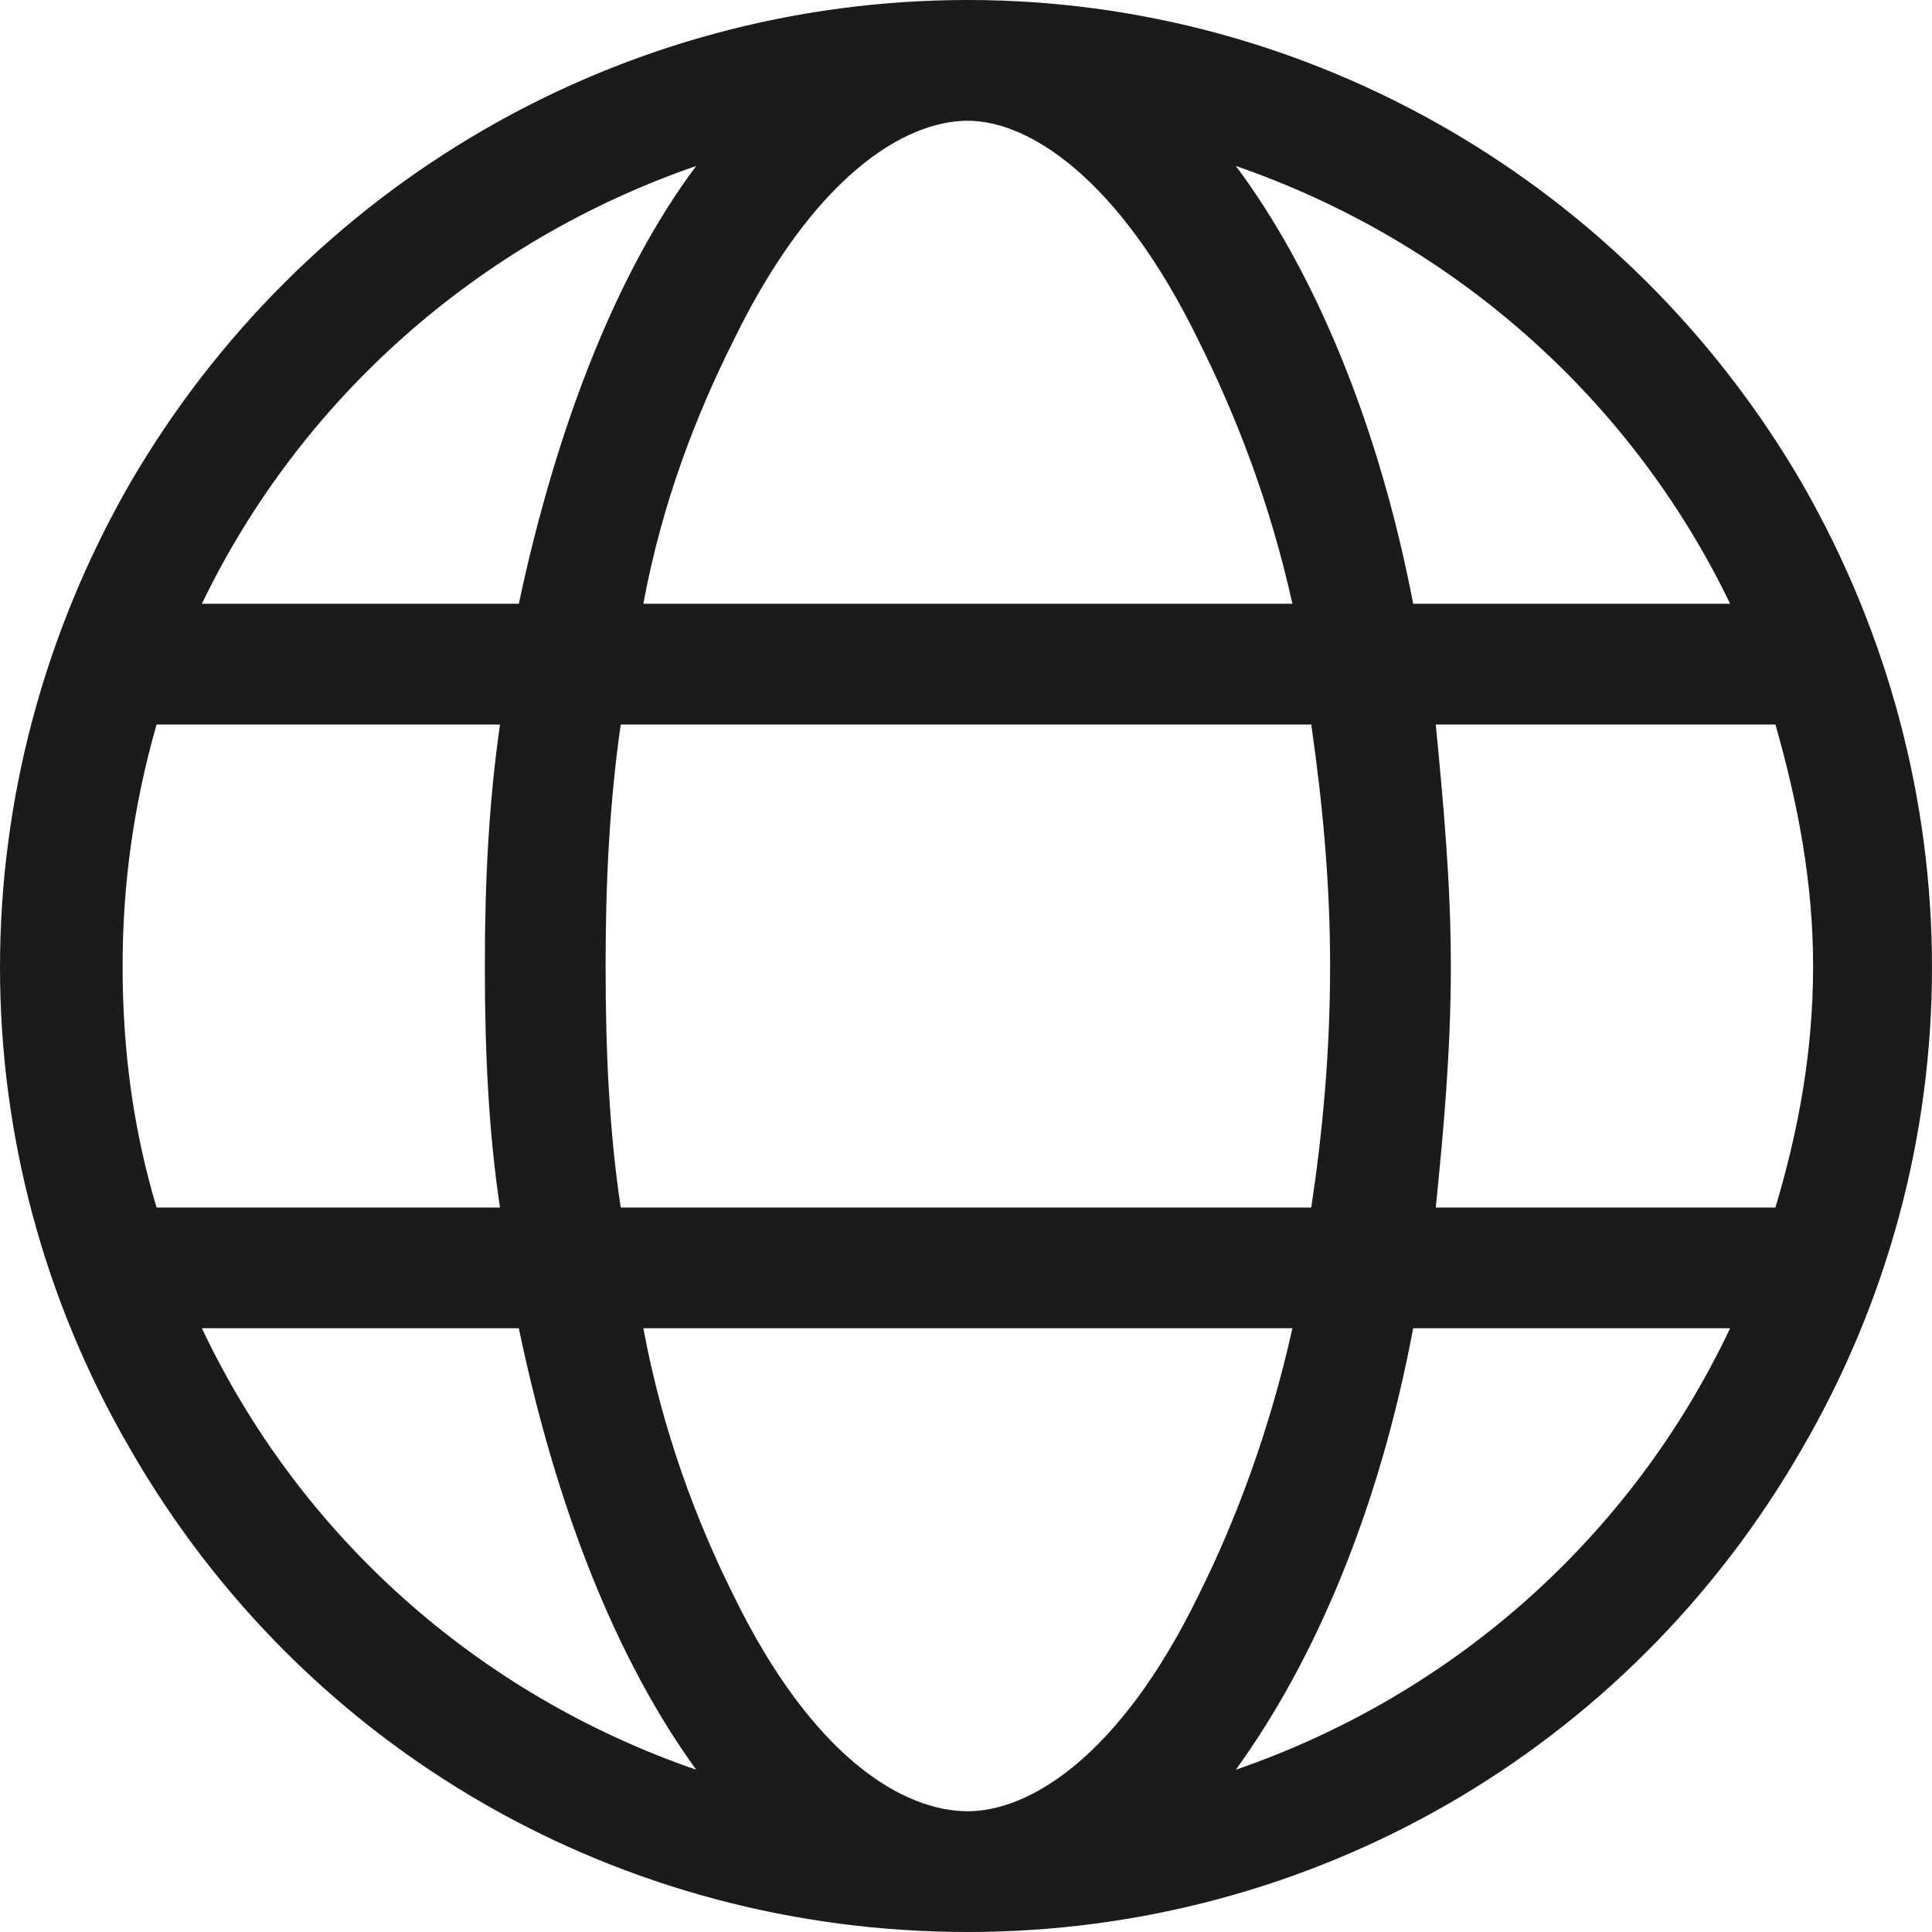 <svg width="24" height="24" viewBox="0 0 24 24" fill="none" xmlns="http://www.w3.org/2000/svg">
<g id="Size=Medium" clip-path="url(#clip0_6785_72)">
<path id="Vector" d="M12.023 22.5C12.773 22.5 13.898 21.844 14.883 19.828C15.352 18.891 15.773 17.766 16.055 16.5H7.992C8.227 17.766 8.648 18.891 9.117 19.828C10.102 21.844 11.227 22.5 12.023 22.5ZM7.711 15H16.289C16.43 14.062 16.523 13.078 16.523 12C16.523 10.969 16.43 9.984 16.289 9H7.711C7.57 9.984 7.523 10.969 7.523 12C7.523 13.078 7.57 14.062 7.711 15ZM7.992 7.5H16.055C15.773 6.234 15.352 5.156 14.883 4.219C13.898 2.203 12.773 1.5 12.023 1.5C11.227 1.5 10.102 2.203 9.117 4.219C8.648 5.156 8.227 6.234 7.992 7.5ZM17.836 9C17.93 9.984 18.023 10.969 18.023 12C18.023 13.078 17.93 14.062 17.836 15H22.055C22.336 14.062 22.523 13.078 22.523 12C22.523 10.969 22.336 9.984 22.055 9H17.836ZM21.492 7.5C20.273 4.969 18.07 3 15.352 2.062C16.336 3.375 17.133 5.297 17.555 7.5H21.492ZM6.445 7.5C6.914 5.297 7.664 3.375 8.648 2.062C5.93 3 3.727 4.969 2.508 7.5H6.445ZM1.945 9C1.664 9.984 1.523 10.969 1.523 12C1.523 13.078 1.664 14.062 1.945 15H6.211C6.07 14.062 6.023 13.078 6.023 12C6.023 10.969 6.07 9.984 6.211 9H1.945ZM15.352 21.984C18.07 21.047 20.273 19.078 21.492 16.5H17.555C17.133 18.75 16.336 20.625 15.352 21.984ZM8.648 21.984C7.664 20.625 6.914 18.75 6.445 16.5H2.508C3.727 19.078 5.93 21.047 8.648 21.984ZM12.023 24C7.711 24 3.773 21.75 1.617 18C-0.539 14.297 -0.539 9.75 1.617 6C3.773 2.297 7.711 0 12.023 0C16.289 0 20.227 2.297 22.383 6C24.539 9.75 24.539 14.297 22.383 18C20.227 21.75 16.289 24 12.023 24Z" fill="#1B1B1B"/>
</g>
<defs>
<clipPath id="clip0_6785_72">
<rect width="24" height="24" fill="white"/>
</clipPath>
</defs>
</svg>
